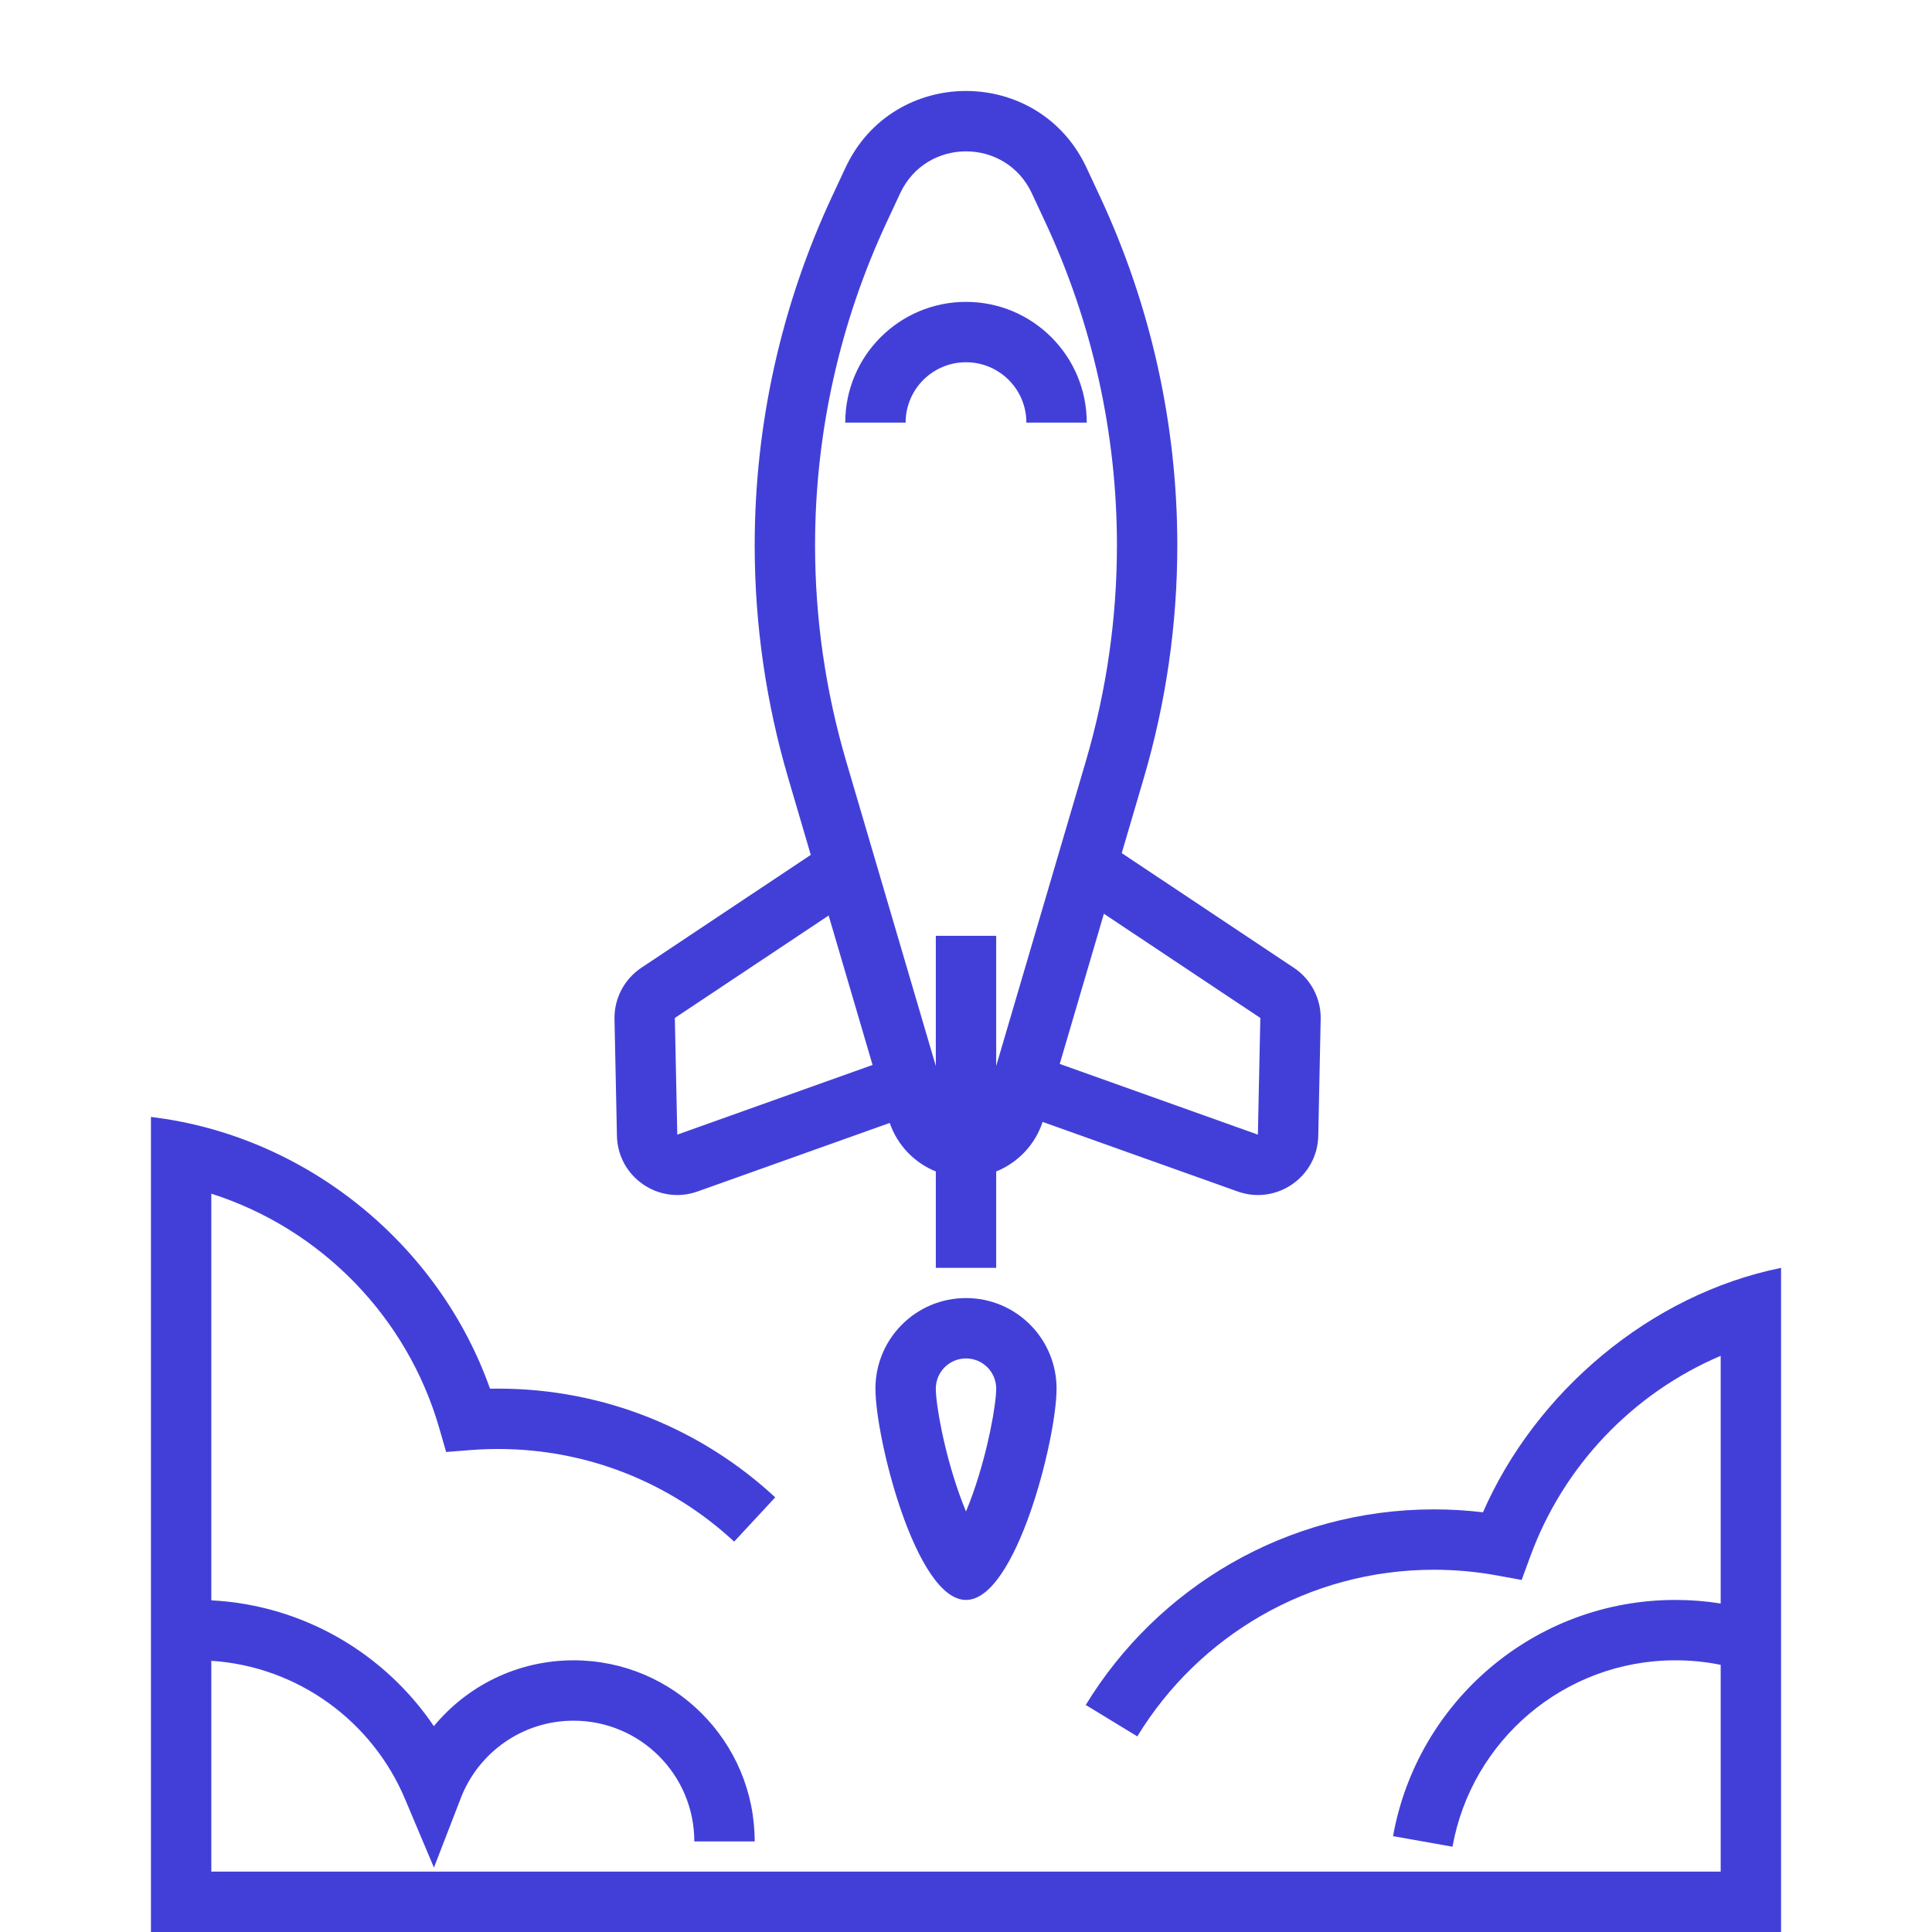 <svg width="64" height="64" viewBox="0 0 64 64" fill="none" xmlns="http://www.w3.org/2000/svg">
<path d="M32 12C30.895 12 30 12.895 30 14H28C28 11.791 29.791 10 32 10C34.209 10 36 11.791 36 14H34C34 12.895 33.105 12 32 12Z" fill="#423FD9"/>
<path fill-rule="evenodd" clip-rule="evenodd" d="M29.473 37.199C29.73 37.943 30.296 38.522 31 38.806V42H33V38.806C33.715 38.517 34.287 37.926 34.538 37.165L40.997 39.469C42.283 39.928 43.64 38.992 43.669 37.627L43.749 33.763C43.764 33.079 43.428 32.436 42.858 32.057L37.159 28.26L37.889 25.776C38.626 23.271 39 20.674 39 18.064C39 14.07 38.125 10.124 36.436 6.505L35.993 5.557C34.411 2.166 29.589 2.166 28.007 5.557L27.564 6.505C25.875 10.124 25 14.07 25 18.064C25 20.674 25.374 23.271 26.111 25.776L26.858 28.319L21.247 32.057C20.678 32.436 20.342 33.079 20.356 33.763L20.437 37.627C20.465 38.992 21.822 39.928 23.108 39.469L29.473 37.199ZM34.623 7.351L34.181 6.403C33.317 4.551 30.683 4.551 29.819 6.403L29.377 7.351C27.811 10.705 27 14.362 27 18.064C27 20.483 27.347 22.89 28.029 25.212L31 35.312V31H33V35.312L35.971 25.212C36.653 22.89 37 20.483 37 18.064C37 14.362 36.189 10.705 34.623 7.351ZM28.905 35.278L27.45 30.328L22.355 33.721L22.436 37.586L28.905 35.278ZM41.669 37.586L35.105 35.244L36.568 30.269L41.75 33.721L41.669 37.586Z" fill="#423FD9"/>
<path d="M7 39.542C10.639 40.703 13.493 43.63 14.553 47.315L14.779 48.099L15.592 48.035C15.892 48.012 16.194 48 16.5 48C19.52 48 22.267 49.163 24.32 51.068L25.68 49.602C23.272 47.367 20.045 46 16.5 46C16.411 46 16.321 46.001 16.232 46.002C14.553 41.247 10.167 37.618 5 37V64H59V42C54.648 42.883 50.861 46.127 49.125 50.097C48.592 50.033 48.05 50 47.5 50C42.614 50 38.336 52.596 35.967 56.479L37.675 57.52C39.695 54.208 43.34 52 47.5 52C48.211 52 48.905 52.064 49.579 52.187L50.407 52.338L50.697 51.547C51.791 48.56 54.088 46.153 57 44.913V53.118C56.511 53.04 56.01 53 55.5 53C50.824 53 46.939 56.377 46.147 60.825L48.116 61.175C48.741 57.665 51.81 55 55.5 55C56.014 55 56.516 55.051 57 55.15V62H7V55.016C9.891 55.206 12.337 57.035 13.413 59.586L14.375 61.866L15.267 59.558C15.847 58.06 17.301 57 19 57C21.209 57 23 58.791 23 61H25C25 57.686 22.314 55 19 55C17.136 55 15.472 55.849 14.372 57.181C12.752 54.788 10.07 53.172 7 53.013V39.542Z" fill="#423FD9"/>
<path fill-rule="evenodd" clip-rule="evenodd" d="M35 46C35 47.657 33.657 53 32 53C30.343 53 29 47.657 29 46C29 44.343 30.343 43 32 43C33.657 43 35 44.343 35 46ZM33 46C33 46.518 32.737 48.03 32.235 49.457C32.157 49.678 32.078 49.883 32 50.07C31.922 49.883 31.843 49.678 31.765 49.457C31.263 48.03 31 46.518 31 46C31 45.447 31.448 45 32 45C32.552 45 33 45.447 33 46ZM31.353 51.213C31.353 51.213 31.365 51.198 31.39 51.178C31.366 51.205 31.353 51.213 31.353 51.213ZM32.61 51.178C32.635 51.198 32.647 51.213 32.647 51.213C32.647 51.213 32.634 51.205 32.61 51.178Z" fill="#423FD9"/>
</svg>
